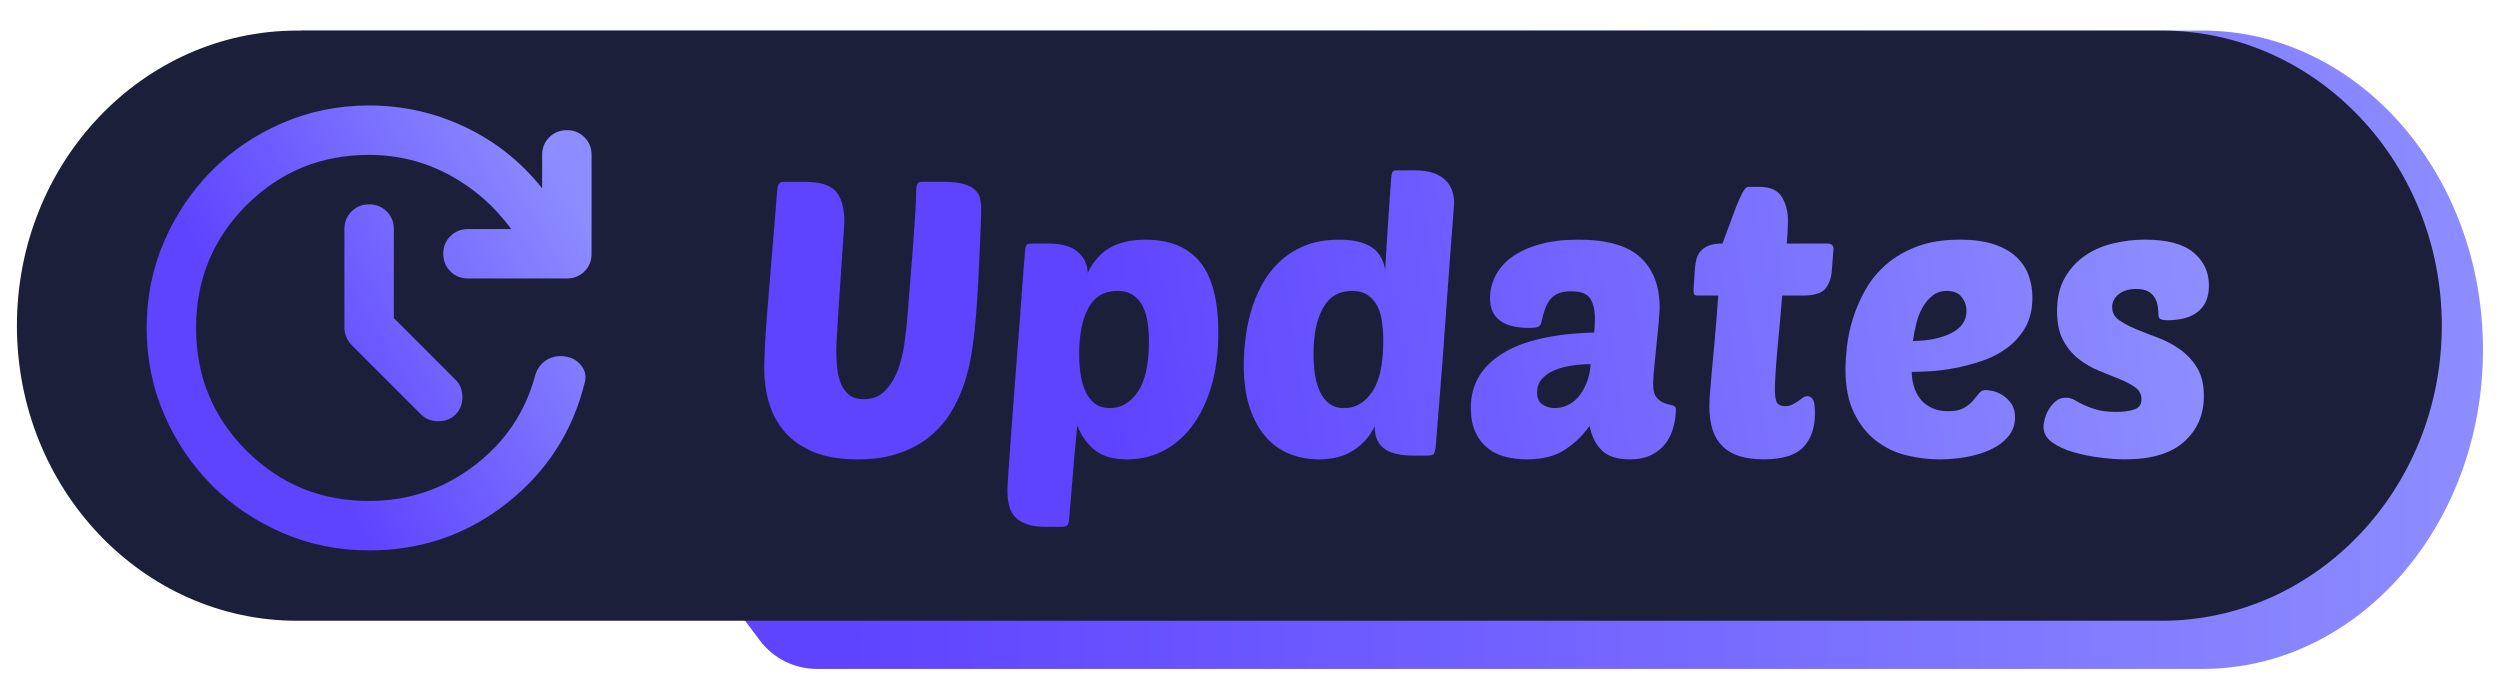 <?xml version="1.0" encoding="UTF-8"?>
<svg xmlns="http://www.w3.org/2000/svg" xmlns:xlink="http://www.w3.org/1999/xlink" viewBox="0 0 1075.08 300.97">
  <defs>
    <style>
      .cls-1 {
        fill: url(#Unbenannter_Verlauf_23-7);
      }

      .cls-2 {
        fill: url(#Unbenannter_Verlauf_23-3);
      }

      .cls-3 {
        fill: url(#Unbenannter_Verlauf_23-6);
      }

      .cls-4 {
        fill: url(#Unbenannter_Verlauf_23-5);
      }

      .cls-5 {
        fill: none;
      }

      .cls-6 {
        fill: #1b1f3a;
      }

      .cls-7 {
        fill: url(#Unbenannter_Verlauf_23-9);
      }

      .cls-8 {
        fill: url(#Unbenannter_Verlauf_23-4);
      }

      .cls-9 {
        fill: url(#Unbenannter_Verlauf_23-2);
      }

      .cls-10 {
        fill: url(#Unbenannter_Verlauf_23);
      }

      .cls-11 {
        fill: url(#Unbenannter_Verlauf_23-8);
      }
    </style>
    <linearGradient id="Unbenannter_Verlauf_23" data-name="Unbenannter Verlauf 23" x1="129.53" y1="150.4" x2="1067.76" y2="150.4" gradientUnits="userSpaceOnUse">
      <stop offset=".24" stop-color="#5e43ff"/>
      <stop offset="1" stop-color="#8d8dff"/>
    </linearGradient>
    <linearGradient id="Unbenannter_Verlauf_23-2" data-name="Unbenannter Verlauf 23" x1="311.25" y1="144.87" x2="926.59" y2="47.27" xlink:href="#Unbenannter_Verlauf_23"/>
    <linearGradient id="Unbenannter_Verlauf_23-3" data-name="Unbenannter Verlauf 23" x1="317.87" y1="186.6" x2="933.21" y2="89" xlink:href="#Unbenannter_Verlauf_23"/>
    <linearGradient id="Unbenannter_Verlauf_23-4" data-name="Unbenannter Verlauf 23" x1="316.93" y1="180.64" x2="932.26" y2="83.04" xlink:href="#Unbenannter_Verlauf_23"/>
    <linearGradient id="Unbenannter_Verlauf_23-5" data-name="Unbenannter Verlauf 23" x1="321.34" y1="208.44" x2="936.67" y2="110.84" xlink:href="#Unbenannter_Verlauf_23"/>
    <linearGradient id="Unbenannter_Verlauf_23-6" data-name="Unbenannter Verlauf 23" x1="321.27" y1="208.05" x2="936.61" y2="110.44" xlink:href="#Unbenannter_Verlauf_23"/>
    <linearGradient id="Unbenannter_Verlauf_23-7" data-name="Unbenannter Verlauf 23" x1="325.03" y1="231.72" x2="940.36" y2="134.11" xlink:href="#Unbenannter_Verlauf_23"/>
    <linearGradient id="Unbenannter_Verlauf_23-8" data-name="Unbenannter Verlauf 23" x1="327" y1="244.12" x2="942.33" y2="146.52" xlink:href="#Unbenannter_Verlauf_23"/>
    <linearGradient id="Unbenannter_Verlauf_23-9" data-name="Unbenannter Verlauf 23" x1="73.52" y1="190.94" x2="250.34" y2="87.68" xlink:href="#Unbenannter_Verlauf_23"/>
  </defs>
  <g id="Ebene_10">
    <rect class="cls-5" x="4.6" y="19.32" width="255.12" height="255.12"/>
  </g>
  <g id="Ebene_12">
    <g>
      <path class="cls-10" d="M1067.76,150.4c0,37.9-13.49,72.21-35.3,97.05-21.81,24.84-51.94,40.2-85.23,40.2H351.22c-9.59,0-18.63-4.51-24.4-12.18L129.53,13.15h817.7c66.57,0,120.53,61.45,120.53,137.25Z"/>
      <path class="cls-6" d="M929.52,13.15H127.8C61.23,13.15,7.27,69.96,7.27,140.05c0,35.04,13.49,66.76,35.3,89.73,21.81,22.96,51.95,37.17,85.23,37.17h801.72c33.28,0,63.42-14.2,85.23-37.17,21.81-22.96,35.3-54.69,35.3-89.73,0-70.08-53.96-126.9-120.53-126.9Z"/>
    </g>
    <g>
      <path class="cls-9" d="M419.14,141.85c-.33,3.32-.83,6.99-1.49,11.02-.66,4.04-1.69,8.12-3.07,12.27-1.38,4.14-3.23,8.15-5.55,12.02-2.32,3.87-5.3,7.32-8.95,10.36-3.65,3.04-8.04,5.47-13.18,7.29-5.14,1.82-11.25,2.74-18.32,2.74s-13.32-1.02-18.4-3.07c-5.08-2.04-9.23-4.86-12.43-8.45-3.21-3.59-5.53-7.76-6.96-12.52-1.44-4.75-2.15-9.84-2.15-15.25,0-2.43.11-5.72.33-9.86.22-4.14.52-8.65.91-13.51.39-4.86.8-9.92,1.24-15.17.44-5.25.85-10.25,1.24-15,.39-4.75.75-9.03,1.08-12.85.33-3.81.55-6.71.66-8.7.11-2.1.39-3.45.83-4.06.44-.61,1.1-.91,1.99-.91h9.12c6.74,0,11.27,1.44,13.59,4.31,2.32,2.88,3.48,7.13,3.48,12.76,0,.33-.08,1.8-.25,4.39-.17,2.6-.39,5.78-.66,9.53-.28,3.76-.55,7.85-.83,12.27-.28,4.42-.55,8.62-.83,12.6-.28,3.98-.5,7.46-.66,10.44-.17,2.98-.25,4.97-.25,5.97,0,1.88.08,4.04.25,6.46.17,2.43.61,4.75,1.33,6.96.72,2.21,1.88,4.06,3.48,5.55,1.6,1.49,3.9,2.24,6.88,2.24,3.76,0,6.82-1.27,9.2-3.81,2.38-2.54,4.2-5.58,5.47-9.12,1.27-3.54,2.16-7.13,2.65-10.77.5-3.65.85-6.63,1.08-8.95.44-5.64.91-11.44,1.41-17.41.5-5.97.94-11.55,1.33-16.74.39-5.19.69-9.72.91-13.59.22-3.87.33-6.52.33-7.96,0-2.21.17-3.62.5-4.23.33-.61,1.05-.91,2.15-.91h9.12c3.76,0,6.71.33,8.87.99,2.16.66,3.78,1.55,4.89,2.65,1.1,1.11,1.79,2.38,2.07,3.81.27,1.44.41,2.93.41,4.48,0,1.44-.08,4.14-.25,8.12-.17,3.98-.36,8.51-.58,13.59-.22,5.08-.5,10.33-.83,15.75-.33,5.42-.72,10.17-1.16,14.26Z"/>
      <path class="cls-2" d="M492.58,103.06c10.39,0,18.21,3.21,23.46,9.61,5.25,6.41,7.87,16.52,7.87,30.34,0,8.62-.99,16.3-2.98,23.04-1.99,6.74-4.75,12.46-8.29,17.16-3.54,4.7-7.68,8.26-12.43,10.69-4.75,2.43-9.89,3.65-15.42,3.65-5.86,0-10.44-1.27-13.76-3.81-3.32-2.54-5.91-6.13-7.79-10.77-.33,3.98-.61,7.02-.83,9.12-.22,2.1-.39,3.79-.5,5.06-.11,1.27-.19,2.4-.25,3.4-.06.99-.17,2.32-.33,3.98-.17,1.66-.36,3.92-.58,6.8-.22,2.87-.55,6.85-.99,11.93-.11,1.33-.39,2.21-.83,2.65-.44.44-1.38.66-2.82.66h-5.97c-3.43,0-6.22-.36-8.37-1.08-2.15-.72-3.87-1.74-5.14-3.07-1.27-1.33-2.16-2.96-2.65-4.89-.5-1.93-.75-4.17-.75-6.71,0-1.11.17-4.09.5-8.95.33-4.86.75-10.69,1.24-17.49.5-6.8,1.05-14.12,1.66-21.96.61-7.85,1.19-15.33,1.74-22.46.55-7.13,1.02-13.45,1.41-18.98.39-5.52.69-9.34.91-11.44.11-2.43.39-3.87.83-4.31.33-.33,1.21-.5,2.65-.5h6.46c5.97,0,10.3,1.24,13.01,3.73,2.71,2.49,4.06,5.44,4.06,8.87,2.54-5.08,5.83-8.73,9.86-10.94,4.03-2.21,9.03-3.32,15-3.32ZM480.48,125.11c-5.64,0-9.78,2.43-12.43,7.29-2.65,4.86-3.98,11.5-3.98,19.89,0,2.88.19,5.69.58,8.45.39,2.76,1.08,5.25,2.07,7.46.99,2.21,2.35,3.98,4.06,5.3,1.71,1.33,3.9,1.99,6.55,1.99,4.75,0,8.73-2.32,11.94-6.96,3.2-4.64,4.81-11.94,4.81-21.88,0-2.76-.19-5.44-.58-8.04-.39-2.6-1.08-4.89-2.07-6.88-.99-1.99-2.38-3.59-4.14-4.81-1.77-1.21-4.04-1.82-6.8-1.82Z"/>
      <path class="cls-8" d="M567.01,197.55c-4.31,0-8.43-.77-12.35-2.32-3.92-1.55-7.35-3.98-10.28-7.29-2.93-3.32-5.25-7.51-6.96-12.6-1.71-5.08-2.57-11.22-2.57-18.4,0-3.2.22-6.77.66-10.69.44-3.92,1.21-7.87,2.32-11.85,1.1-3.98,2.65-7.85,4.64-11.6,1.99-3.76,4.5-7.1,7.54-10.03,3.04-2.93,6.69-5.28,10.94-7.05,4.25-1.77,9.25-2.65,15-2.65s9.97.97,13.34,2.9c3.37,1.93,5.5,5.28,6.38,10.03.22-4.31.44-8.07.66-11.27.22-3.2.41-6.19.58-8.95.17-2.76.36-5.52.58-8.29.22-2.76.44-5.91.66-9.45.11-2.43.39-3.87.83-4.31.22-.22.5-.36.83-.41.33-.05.94-.08,1.82-.08h6.46c3.32,0,6.08.39,8.29,1.16,2.21.77,3.98,1.82,5.3,3.15s2.26,2.85,2.82,4.56c.55,1.71.83,3.51.83,5.39-.44,5.53-.83,10.58-1.16,15.17-.33,4.59-.72,9.81-1.16,15.67-.44,5.86-.89,11.91-1.33,18.15-.44,6.25-.89,12.43-1.33,18.57-.44,6.13-.89,11.77-1.33,16.91-.44,5.14-.8,9.56-1.08,13.26-.28,3.7-.47,6.16-.58,7.38-.22,1.33-.5,2.21-.83,2.65-.33.44-1.27.66-2.82.66h-5.97c-2.32,0-4.5-.19-6.55-.58-2.05-.39-3.81-1.05-5.3-1.99-1.49-.94-2.65-2.21-3.48-3.81-.83-1.6-1.24-3.67-1.24-6.22-1.99,4.2-5,7.63-9.03,10.28-4.04,2.65-9.09,3.98-15.17,3.98ZM581.43,125.11c-5.64,0-9.81,2.46-12.52,7.38-2.71,4.92-4.06,11.52-4.06,19.81,0,2.88.19,5.69.58,8.45.39,2.76,1.08,5.25,2.07,7.46.99,2.21,2.35,3.98,4.06,5.3,1.71,1.33,3.9,1.99,6.55,1.99,4.75,0,8.73-2.32,11.93-6.96,3.2-4.64,4.81-11.94,4.81-21.88,0-2.76-.17-5.44-.5-8.04-.33-2.6-.99-4.89-1.99-6.88-.99-1.99-2.38-3.59-4.14-4.81-1.77-1.21-4.04-1.82-6.8-1.82Z"/>
      <path class="cls-4" d="M632.48,175.5c0-9.95,4.48-17.74,13.43-23.37,8.95-5.64,22.16-8.67,39.62-9.12.11-1.21.19-2.24.25-3.07.05-.83.08-1.85.08-3.07,0-3.54-.66-6.35-1.99-8.45-1.33-2.1-4.09-3.15-8.29-3.15-2.32,0-4.2.33-5.64.99-1.44.66-2.6,1.57-3.48,2.74-.89,1.16-1.6,2.57-2.16,4.23-.55,1.66-1.05,3.48-1.49,5.47-.22.99-.72,1.63-1.49,1.91-.77.28-1.99.41-3.65.41-11.27,0-16.91-4.25-16.91-12.76,0-3.42.8-6.69,2.4-9.78,1.6-3.09,3.98-5.77,7.13-8.04,3.15-2.26,7.1-4.06,11.85-5.39,4.75-1.33,10.28-1.99,16.58-1.99,12.27,0,21.16,2.54,26.69,7.63,5.52,5.08,8.29,12.27,8.29,21.55,0,1.22-.14,3.4-.41,6.55-.28,3.15-.61,6.46-.99,9.95-.39,3.48-.72,6.77-.99,9.86-.28,3.1-.41,5.25-.41,6.46,0,2.76.5,4.72,1.49,5.88.99,1.16,2.13,1.96,3.4,2.4,1.27.44,2.4.77,3.4.99.99.22,1.49.77,1.49,1.66,0,2.43-.33,4.92-.99,7.46-.66,2.54-1.74,4.86-3.23,6.96-1.49,2.1-3.54,3.81-6.13,5.14-2.6,1.33-5.78,1.99-9.53,1.99-5.3,0-9.28-1.27-11.93-3.81-2.65-2.54-4.42-6.08-5.3-10.61-2.65,3.87-6.11,7.24-10.36,10.11-4.26,2.87-9.81,4.31-16.66,4.31-3.32,0-6.44-.39-9.37-1.16-2.93-.77-5.47-2.04-7.63-3.81-2.15-1.77-3.87-4.06-5.14-6.88-1.27-2.82-1.91-6.22-1.91-10.19ZM684.04,156.6c-2.88,0-5.69.22-8.45.66-2.76.44-5.22,1.13-7.38,2.07-2.16.94-3.9,2.18-5.22,3.73-1.33,1.55-1.99,3.43-1.99,5.64,0,2.54.8,4.31,2.4,5.3,1.6.99,3.34,1.49,5.22,1.49,1.77,0,3.54-.39,5.3-1.16,1.77-.77,3.34-1.96,4.72-3.56,1.38-1.6,2.57-3.56,3.56-5.88.99-2.32,1.6-5.08,1.82-8.29Z"/>
      <path class="cls-3" d="M766.42,127.09c-.33,4.2-.69,8.35-1.08,12.43-.39,4.09-.75,7.96-1.08,11.6-.33,3.65-.58,6.91-.75,9.78-.17,2.88-.25,5.08-.25,6.63,0,2.88.33,4.78.99,5.72.66.94,1.77,1.41,3.32,1.41,1.21,0,2.26-.22,3.15-.66.88-.44,1.71-.94,2.49-1.49.77-.55,1.46-1.05,2.07-1.49.61-.44,1.3-.66,2.07-.66s1.49.44,2.16,1.33c.66.89.99,2.93.99,6.13,0,6.08-1.66,10.89-4.97,14.42-3.32,3.54-9.01,5.3-17.07,5.3s-13.84-1.85-17.65-5.55c-3.81-3.7-5.72-9.37-5.72-16.99,0-1.66.08-3.62.25-5.88.17-2.26.41-5.22.75-8.87.33-3.65.75-8.12,1.24-13.43.5-5.3,1.02-11.88,1.58-19.73h-8.79c-.89,0-1.41-.19-1.58-.58-.17-.39-.25-.97-.25-1.74l.5-8.45c.11-1.43.3-2.84.58-4.23.27-1.38.83-2.62,1.66-3.73.83-1.1,2.02-1.99,3.56-2.65,1.55-.66,3.59-.99,6.13-.99.77-1.99,1.66-4.36,2.65-7.13.99-2.76,1.99-5.44,2.98-8.04.99-2.6,1.96-4.78,2.9-6.55.94-1.77,1.79-2.65,2.57-2.65h4.81c4.64,0,7.85,1.44,9.61,4.31,1.77,2.88,2.65,6.3,2.65,10.28,0,2.21-.17,5.47-.5,9.78h17.41c1.77,0,2.65.77,2.65,2.32l-.66,8.95c-.22,3.32-1.13,6-2.74,8.04-1.6,2.05-4.89,3.07-9.86,3.07h-8.79Z"/>
      <path class="cls-1" d="M834.06,197.55c-4.86,0-9.7-.61-14.5-1.82-4.81-1.21-9.12-3.32-12.93-6.3-3.81-2.98-6.94-6.96-9.37-11.94-2.43-4.97-3.65-11.22-3.65-18.73,0-2.76.22-6.08.66-9.95.44-3.87,1.3-7.85,2.57-11.94,1.27-4.09,3.04-8.15,5.3-12.18,2.26-4.03,5.22-7.65,8.87-10.86,3.65-3.2,8.07-5.8,13.26-7.79,5.19-1.99,11.38-2.98,18.57-2.98,5.75,0,10.61.66,14.59,1.99,3.98,1.33,7.18,3.12,9.61,5.39,2.43,2.27,4.2,4.89,5.3,7.87,1.1,2.98,1.66,6.19,1.66,9.61,0,5.08-1.02,9.39-3.07,12.93-2.05,3.54-4.7,6.49-7.96,8.87-3.26,2.38-6.88,4.23-10.86,5.55-3.98,1.33-7.9,2.35-11.77,3.07-3.87.72-7.43,1.16-10.69,1.33-3.26.17-5.78.25-7.54.25,0,2.1.3,4.17.91,6.22.61,2.05,1.52,3.84,2.74,5.39,1.21,1.55,2.82,2.82,4.81,3.81,1.99.99,4.42,1.49,7.29,1.49s5.11-.47,6.71-1.41c1.6-.94,2.9-1.99,3.9-3.15.99-1.16,1.85-2.21,2.57-3.15.72-.94,1.68-1.41,2.9-1.41.55,0,1.52.14,2.9.41,1.38.28,2.79.86,4.23,1.74,1.43.89,2.71,2.1,3.81,3.65,1.1,1.55,1.66,3.54,1.66,5.97,0,3.21-.99,5.97-2.98,8.29-1.99,2.32-4.56,4.2-7.71,5.64-3.15,1.44-6.66,2.49-10.53,3.15-3.87.66-7.63.99-11.27.99ZM837.2,125.11c-2.43,0-4.5.69-6.22,2.07-1.71,1.38-3.15,3.12-4.31,5.22-1.16,2.1-2.05,4.42-2.65,6.96-.61,2.54-1.08,4.97-1.41,7.29,6.85-.11,12.4-1.27,16.66-3.48,4.25-2.21,6.38-5.36,6.38-9.45,0-2.21-.69-4.2-2.07-5.97-1.38-1.77-3.51-2.65-6.38-2.65Z"/>
      <path class="cls-11" d="M922.57,103.06c9.39,0,16.3,1.85,20.72,5.55,4.42,3.7,6.63,8.43,6.63,14.17,0,4.86-1.52,8.57-4.56,11.11-3.04,2.54-7.43,3.81-13.18,3.81-1.55,0-2.6-.17-3.15-.5-.55-.33-.83-.94-.83-1.82,0-.99-.08-2.13-.25-3.4-.17-1.27-.55-2.49-1.16-3.65-.61-1.16-1.55-2.13-2.82-2.9-1.27-.77-3.07-1.16-5.39-1.16-3.1,0-5.58.75-7.46,2.24-1.88,1.49-2.82,3.34-2.82,5.55,0,2.32.97,4.17,2.9,5.55,1.93,1.38,4.36,2.68,7.29,3.9,2.93,1.22,6.1,2.46,9.53,3.73,3.42,1.27,6.6,2.96,9.53,5.06,2.93,2.1,5.36,4.72,7.29,7.87,1.93,3.15,2.9,7.21,2.9,12.18,0,7.96-2.82,14.48-8.45,19.56-5.64,5.08-14.09,7.63-25.36,7.63-3.1,0-6.66-.25-10.69-.75-4.04-.5-7.87-1.27-11.52-2.32-3.65-1.05-6.71-2.46-9.2-4.23-2.49-1.77-3.73-3.98-3.73-6.63,0-.99.19-2.21.58-3.65.39-1.43.99-2.82,1.82-4.14.83-1.33,1.82-2.46,2.98-3.4,1.16-.94,2.57-1.41,4.23-1.41,1.33,0,2.54.33,3.65.99,1.1.66,2.4,1.35,3.9,2.07,1.49.72,3.34,1.41,5.55,2.07,2.21.66,5.14.99,8.79.99,2.76,0,5.22-.33,7.38-.99,2.16-.66,3.23-2.15,3.23-4.48,0-2.1-.89-3.78-2.65-5.06-1.77-1.27-4.01-2.46-6.71-3.56-2.71-1.1-5.64-2.29-8.79-3.56-3.15-1.27-6.08-2.96-8.79-5.06-2.71-2.1-4.95-4.78-6.71-8.04-1.77-3.26-2.65-7.49-2.65-12.68,0-5.64,1.13-10.42,3.4-14.34,2.26-3.92,5.19-7.1,8.79-9.53,3.59-2.43,7.65-4.17,12.18-5.22,4.53-1.05,9.06-1.57,13.59-1.57Z"/>
    </g>
    <path class="cls-7" d="M158.73,236.69c-13.29,0-25.73-2.52-37.33-7.57-11.6-5.05-21.7-11.87-30.3-20.46-8.6-8.6-15.42-18.69-20.46-30.3-5.05-11.6-7.57-24.05-7.58-37.34,0-13.29,2.52-25.74,7.58-37.33,5.06-11.59,11.88-21.69,20.45-30.3,8.57-8.6,18.67-15.42,30.29-20.46,11.62-5.04,24.07-7.56,37.34-7.58,14.53,0,28.3,3.1,41.33,9.3,13.03,6.2,24.05,14.97,33.08,26.31v-14.35c0-3.01,1.02-5.53,3.06-7.57,2.04-2.03,4.56-3.05,7.57-3.06,3,0,5.53,1.01,7.58,3.06,2.05,2.05,3.06,4.57,3.05,7.57v42.52c0,3.01-1.02,5.54-3.06,7.58-2.04,2.04-4.56,3.06-7.57,3.05h-42.52c-3.01,0-5.53-1.02-7.57-3.06-2.03-2.04-3.05-4.56-3.06-7.57,0-3,1.01-5.53,3.06-7.57,2.05-2.04,4.57-3.06,7.57-3.06h18.6c-7.26-9.92-16.21-17.72-26.84-23.39-10.63-5.67-22.06-8.5-34.28-8.5-20.73,0-38.31,7.22-52.75,21.66-14.44,14.44-21.66,32.02-21.66,52.75s7.21,38.31,21.66,52.76c14.45,14.45,32.03,21.67,52.75,21.65,16.83,0,31.89-5.05,45.18-15.15,13.29-10.1,22.06-23.12,26.31-39.06.89-2.83,2.48-4.96,4.78-6.38,2.3-1.42,4.87-1.95,7.71-1.59,3.01.35,5.4,1.64,7.18,3.85s2.3,4.65,1.59,7.31c-5.14,21.08-16.3,38.4-33.48,51.96-17.18,13.56-36.94,20.33-59.26,20.32M169.36,136.77l26.57,26.57c1.95,1.95,2.92,4.43,2.92,7.44,0,3.01-.97,5.49-2.92,7.44-1.95,1.95-4.43,2.92-7.44,2.92-3.01,0-5.49-.97-7.44-2.92l-29.76-29.76c-1.06-1.06-1.86-2.26-2.39-3.58-.53-1.33-.8-2.7-.8-4.12v-42.25c0-3.01,1.02-5.53,3.06-7.57,2.04-2.03,4.56-3.05,7.57-3.06,3,0,5.53,1.01,7.58,3.06s3.06,4.57,3.05,7.57v38.27Z"/>
  </g>
</svg>